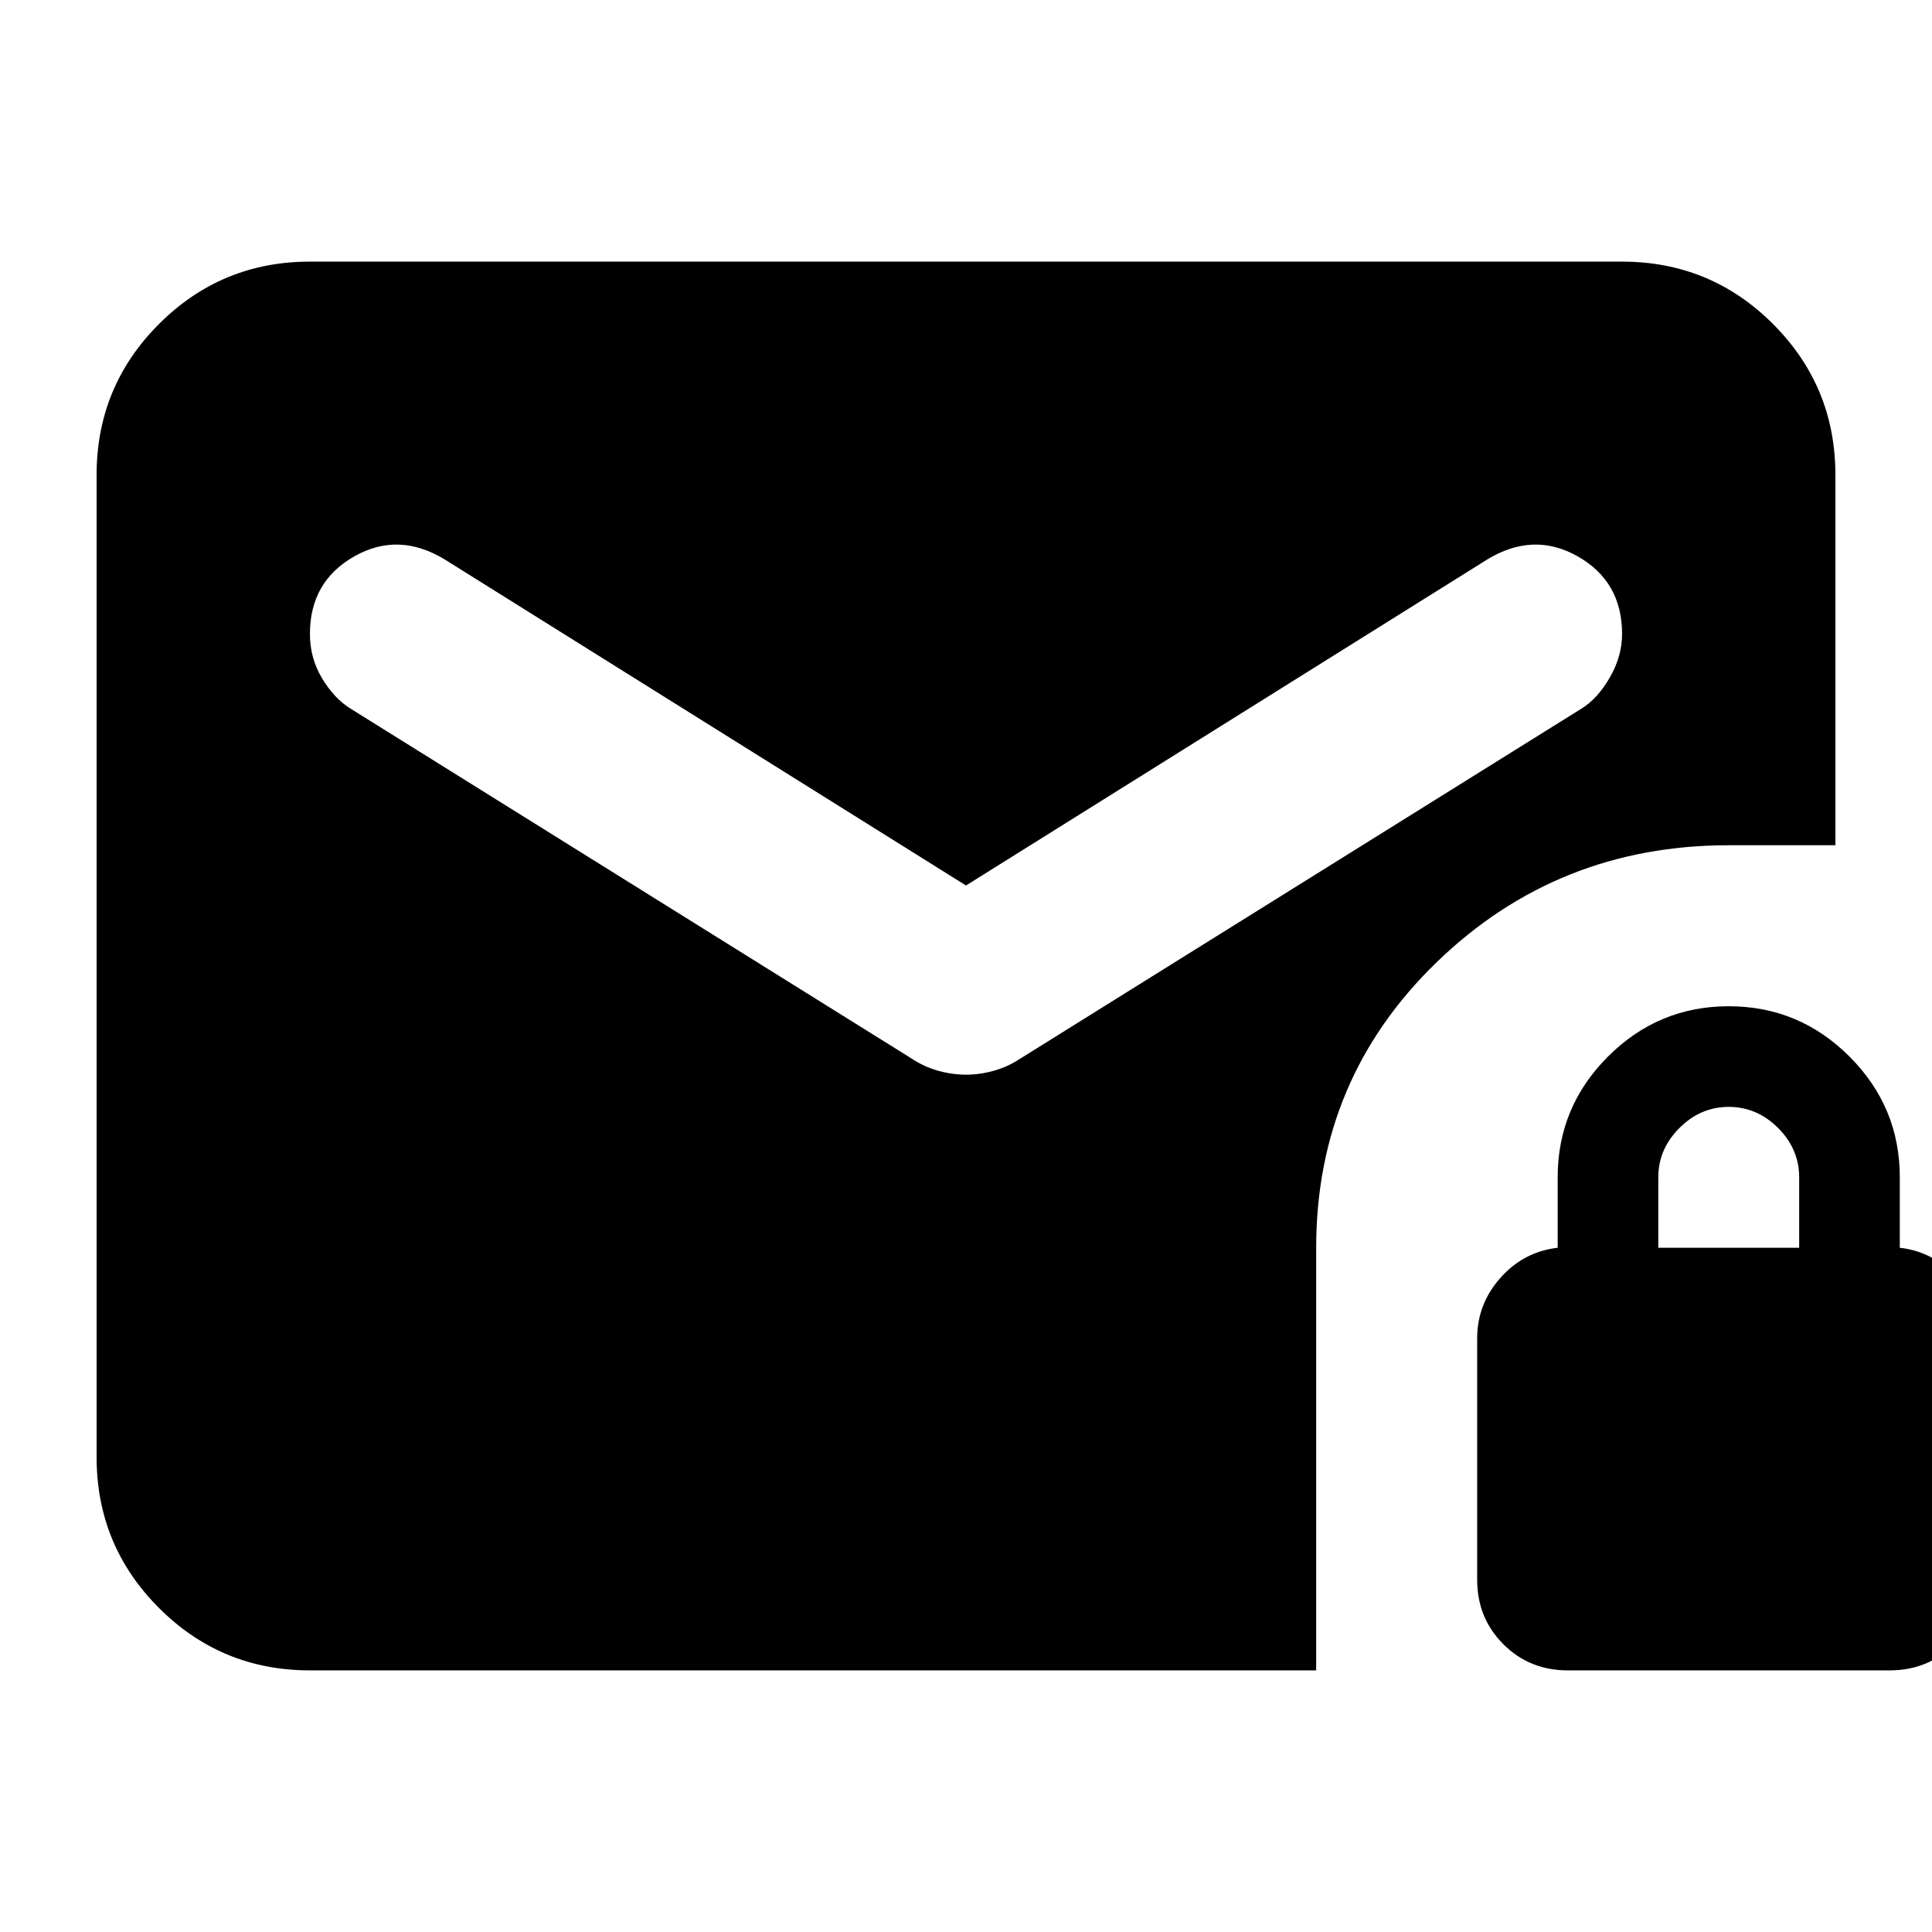 <svg xmlns="http://www.w3.org/2000/svg" height="24" width="24"><path d="M19.475 20.75q-.475 0-.8-.325-.325-.325-.325-.8v-3q0-.425.288-.75.287-.325.712-.375v-.875q0-.875.625-1.5t1.5-.625q.875 0 1.5.625t.625 1.5v.875q.425.05.712.375.288.325.288.75v3q0 .475-.325.8-.325.325-.8.325ZM20.6 15.5h1.75v-.875q0-.35-.262-.613-.263-.262-.613-.262t-.612.262q-.263.263-.263.613ZM3.85 20.75q-1.1 0-1.875-.775Q1.2 19.2 1.2 18.1V5.9q0-1.1.775-1.875.775-.775 1.875-.775h16.3q1.1 0 1.875.775.775.775.775 1.875v4.6h-1.325q-2.125 0-3.625 1.45t-1.5 3.55v5.25Zm8.15-7.4q.175 0 .35-.05t.325-.15L19.65 8.8q.2-.125.35-.388.15-.262.15-.537 0-.65-.55-.963-.55-.312-1.125.038L12 11 5.525 6.95Q4.95 6.6 4.4 6.912q-.55.313-.55.963 0 .3.15.55.15.25.35.375l6.975 4.35q.15.1.325.15.175.05.35.05Z"/></svg>